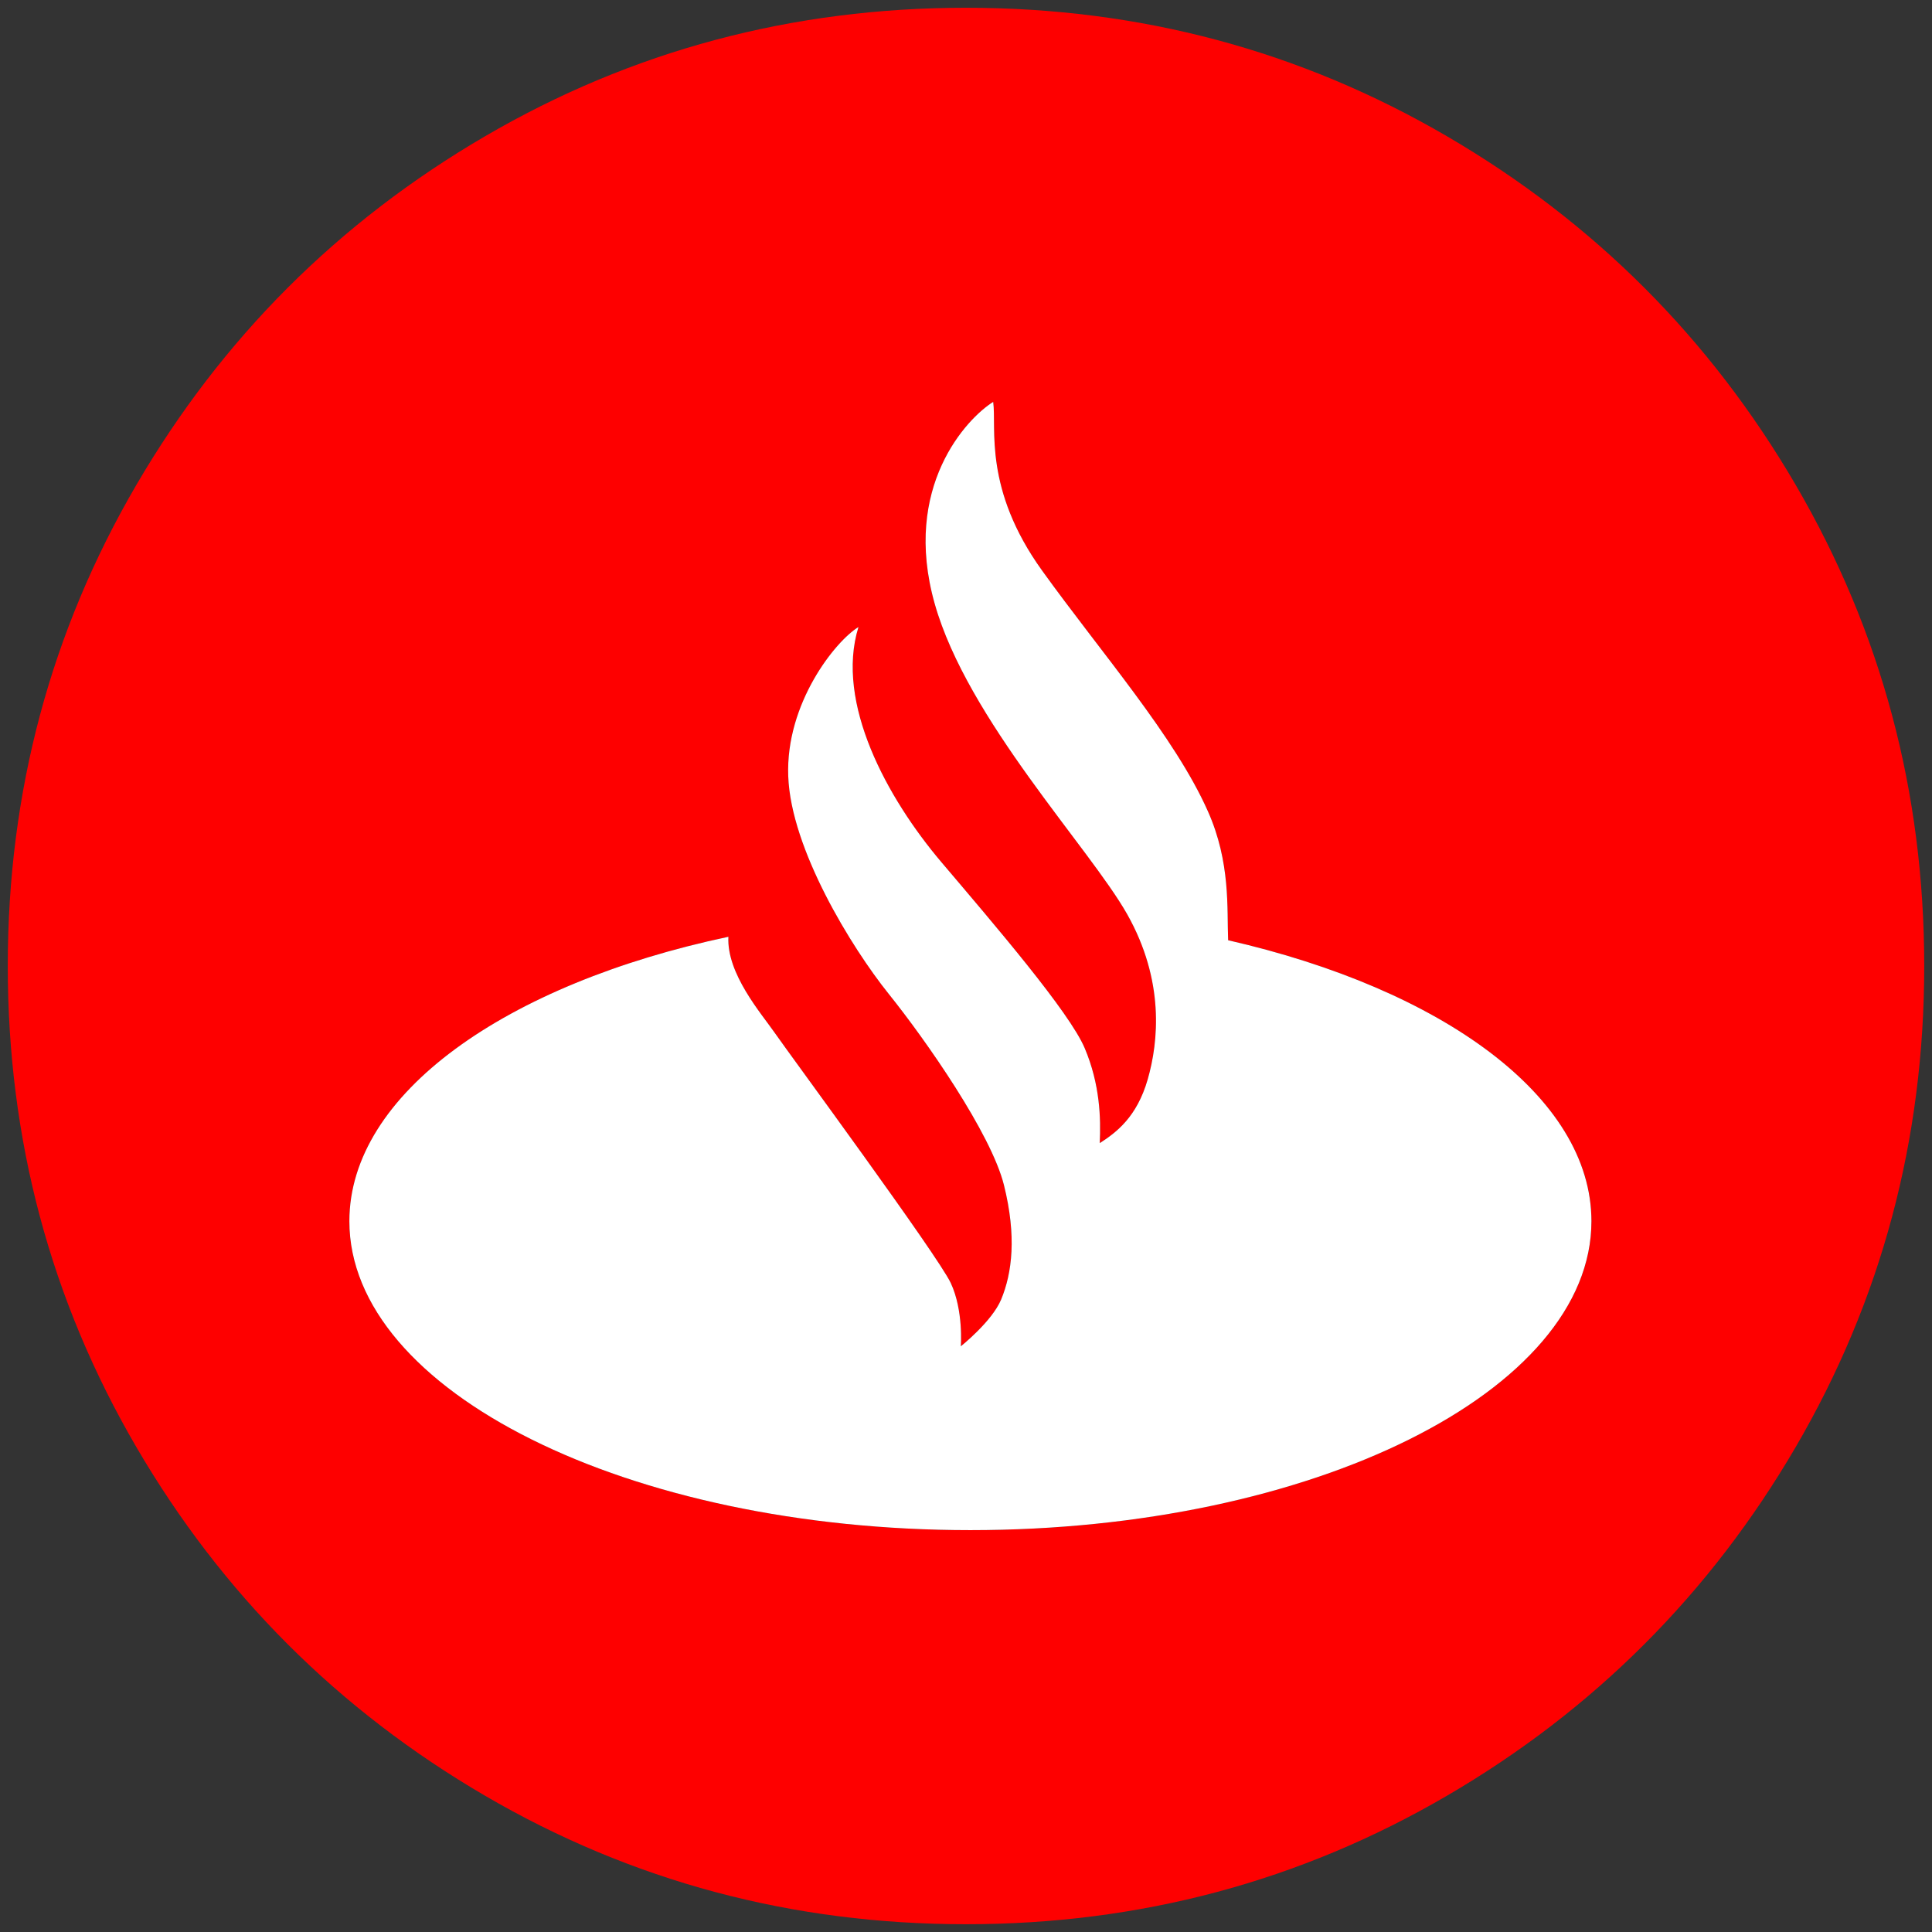 <?xml version="1.0" encoding="iso-8859-1"?>
<!-- Generator: Adobe Illustrator 22.0.1, SVG Export Plug-In . SVG Version: 6.00 Build 0)  -->
<svg version="1.1" id="Layer_1" xmlns="http://www.w3.org/2000/svg" xmlns:xlink="http://www.w3.org/1999/xlink" x="0px" y="0px"
	 viewBox="0 0 438.53 438.53" style="enable-background:new 0 0 438.53 438.53;" xml:space="preserve">
<rect x="0" y="0" width="438.53" height="438.53" fill="#333333" stroke="none"/>
<g id="_x31_74">
	<g>
		<path style="fill:#FE0000;" d="M407.603,110.087c-19.45-33.321-45.833-59.704-79.155-79.153
			c-33.328-19.448-69.711-29.17-109.176-29.17c-39.461,0-75.854,9.722-109.177,29.17C76.771,50.38,50.388,76.763,30.938,110.087
			c-19.451,33.326-29.173,69.72-29.173,109.178c0,39.46,9.725,75.847,29.17,109.175c19.449,33.321,45.832,59.704,79.156,79.155
			c33.326,19.447,69.717,29.17,109.177,29.17s75.854-9.723,109.179-29.17c33.322-19.444,59.704-45.834,79.152-79.155
			c19.445-33.325,29.166-69.718,29.166-109.175C436.766,179.803,427.044,143.409,407.603,110.087z M220.265,347.312
			c-77.639,0-140.961-31.515-140.961-70.123c0-28.92,35.549-53.87,86.033-64.557c-0.431,8.361,7.47,17.421,10.517,21.798
			c3.318,4.792,37.051,50.559,39.956,56.795c2.916,6.235,2.281,14.358,2.281,14.358s7.064-5.62,9.152-10.617
			c2.498-6.021,3.54-14.345,0.632-25.995c-2.912-11.662-17.672-32.825-26.167-43.391c-8.474-10.571-22.212-32.925-22.79-49.413
			c-0.611-16.492,10.667-30.628,15.944-33.846c-5.34,17.224,6.544,38.876,18.772,53.317c12.262,14.449,29.105,34.071,32.582,42.282
			c3.474,8.218,3.671,15.889,3.411,21.551c3.804-2.444,8.432-5.946,10.884-14.471c2.452-8.533,3.871-22.371-4.67-37.504
			c-8.545-15.106-36.24-44.148-43.676-70.457c-7.499-26.54,7.319-42.102,13.278-45.818c0.8,5.871-2.285,19.722,11.128,38.331
			c13.449,18.689,30.071,37.625,37.604,54.59c5.18,11.612,4.306,22.153,4.595,29.276c48.564,11.102,82.46,35.528,82.46,63.771
			C361.227,315.797,297.904,347.312,220.265,347.312z"/>
		<path style="fill:#FFFFFF;" d="M278.767,213.418c-0.289-7.123,0.585-17.664-4.595-29.276
			c-7.533-16.965-24.154-35.901-37.604-54.59c-13.412-18.609-10.328-32.461-11.128-38.331c-5.959,3.716-20.777,19.279-13.278,45.818
			c7.436,26.309,35.13,55.351,43.676,70.457c8.541,15.133,7.122,28.971,4.67,37.504c-2.452,8.525-7.081,12.027-10.884,14.471
			c0.26-5.661,0.063-13.333-3.411-21.551c-3.477-8.211-20.32-27.833-32.582-42.282c-12.228-14.442-24.112-36.094-18.772-53.317
			c-5.278,3.218-16.555,17.354-15.944,33.846c0.578,16.487,14.316,38.842,22.79,49.413c8.495,10.566,23.255,31.729,26.167,43.391
			c2.909,11.65,1.867,19.974-0.632,25.995c-2.089,4.996-9.152,10.617-9.152,10.617s0.636-8.123-2.281-14.358
			c-2.904-6.236-36.637-52.004-39.956-56.795c-3.047-4.377-10.948-13.437-10.517-21.798c-50.484,10.687-86.033,35.637-86.033,64.557
			c0,38.608,63.322,70.123,140.961,70.123s140.962-31.515,140.962-70.123C361.227,248.946,327.331,224.52,278.767,213.418z"/>
	</g>
</g>
</svg>
